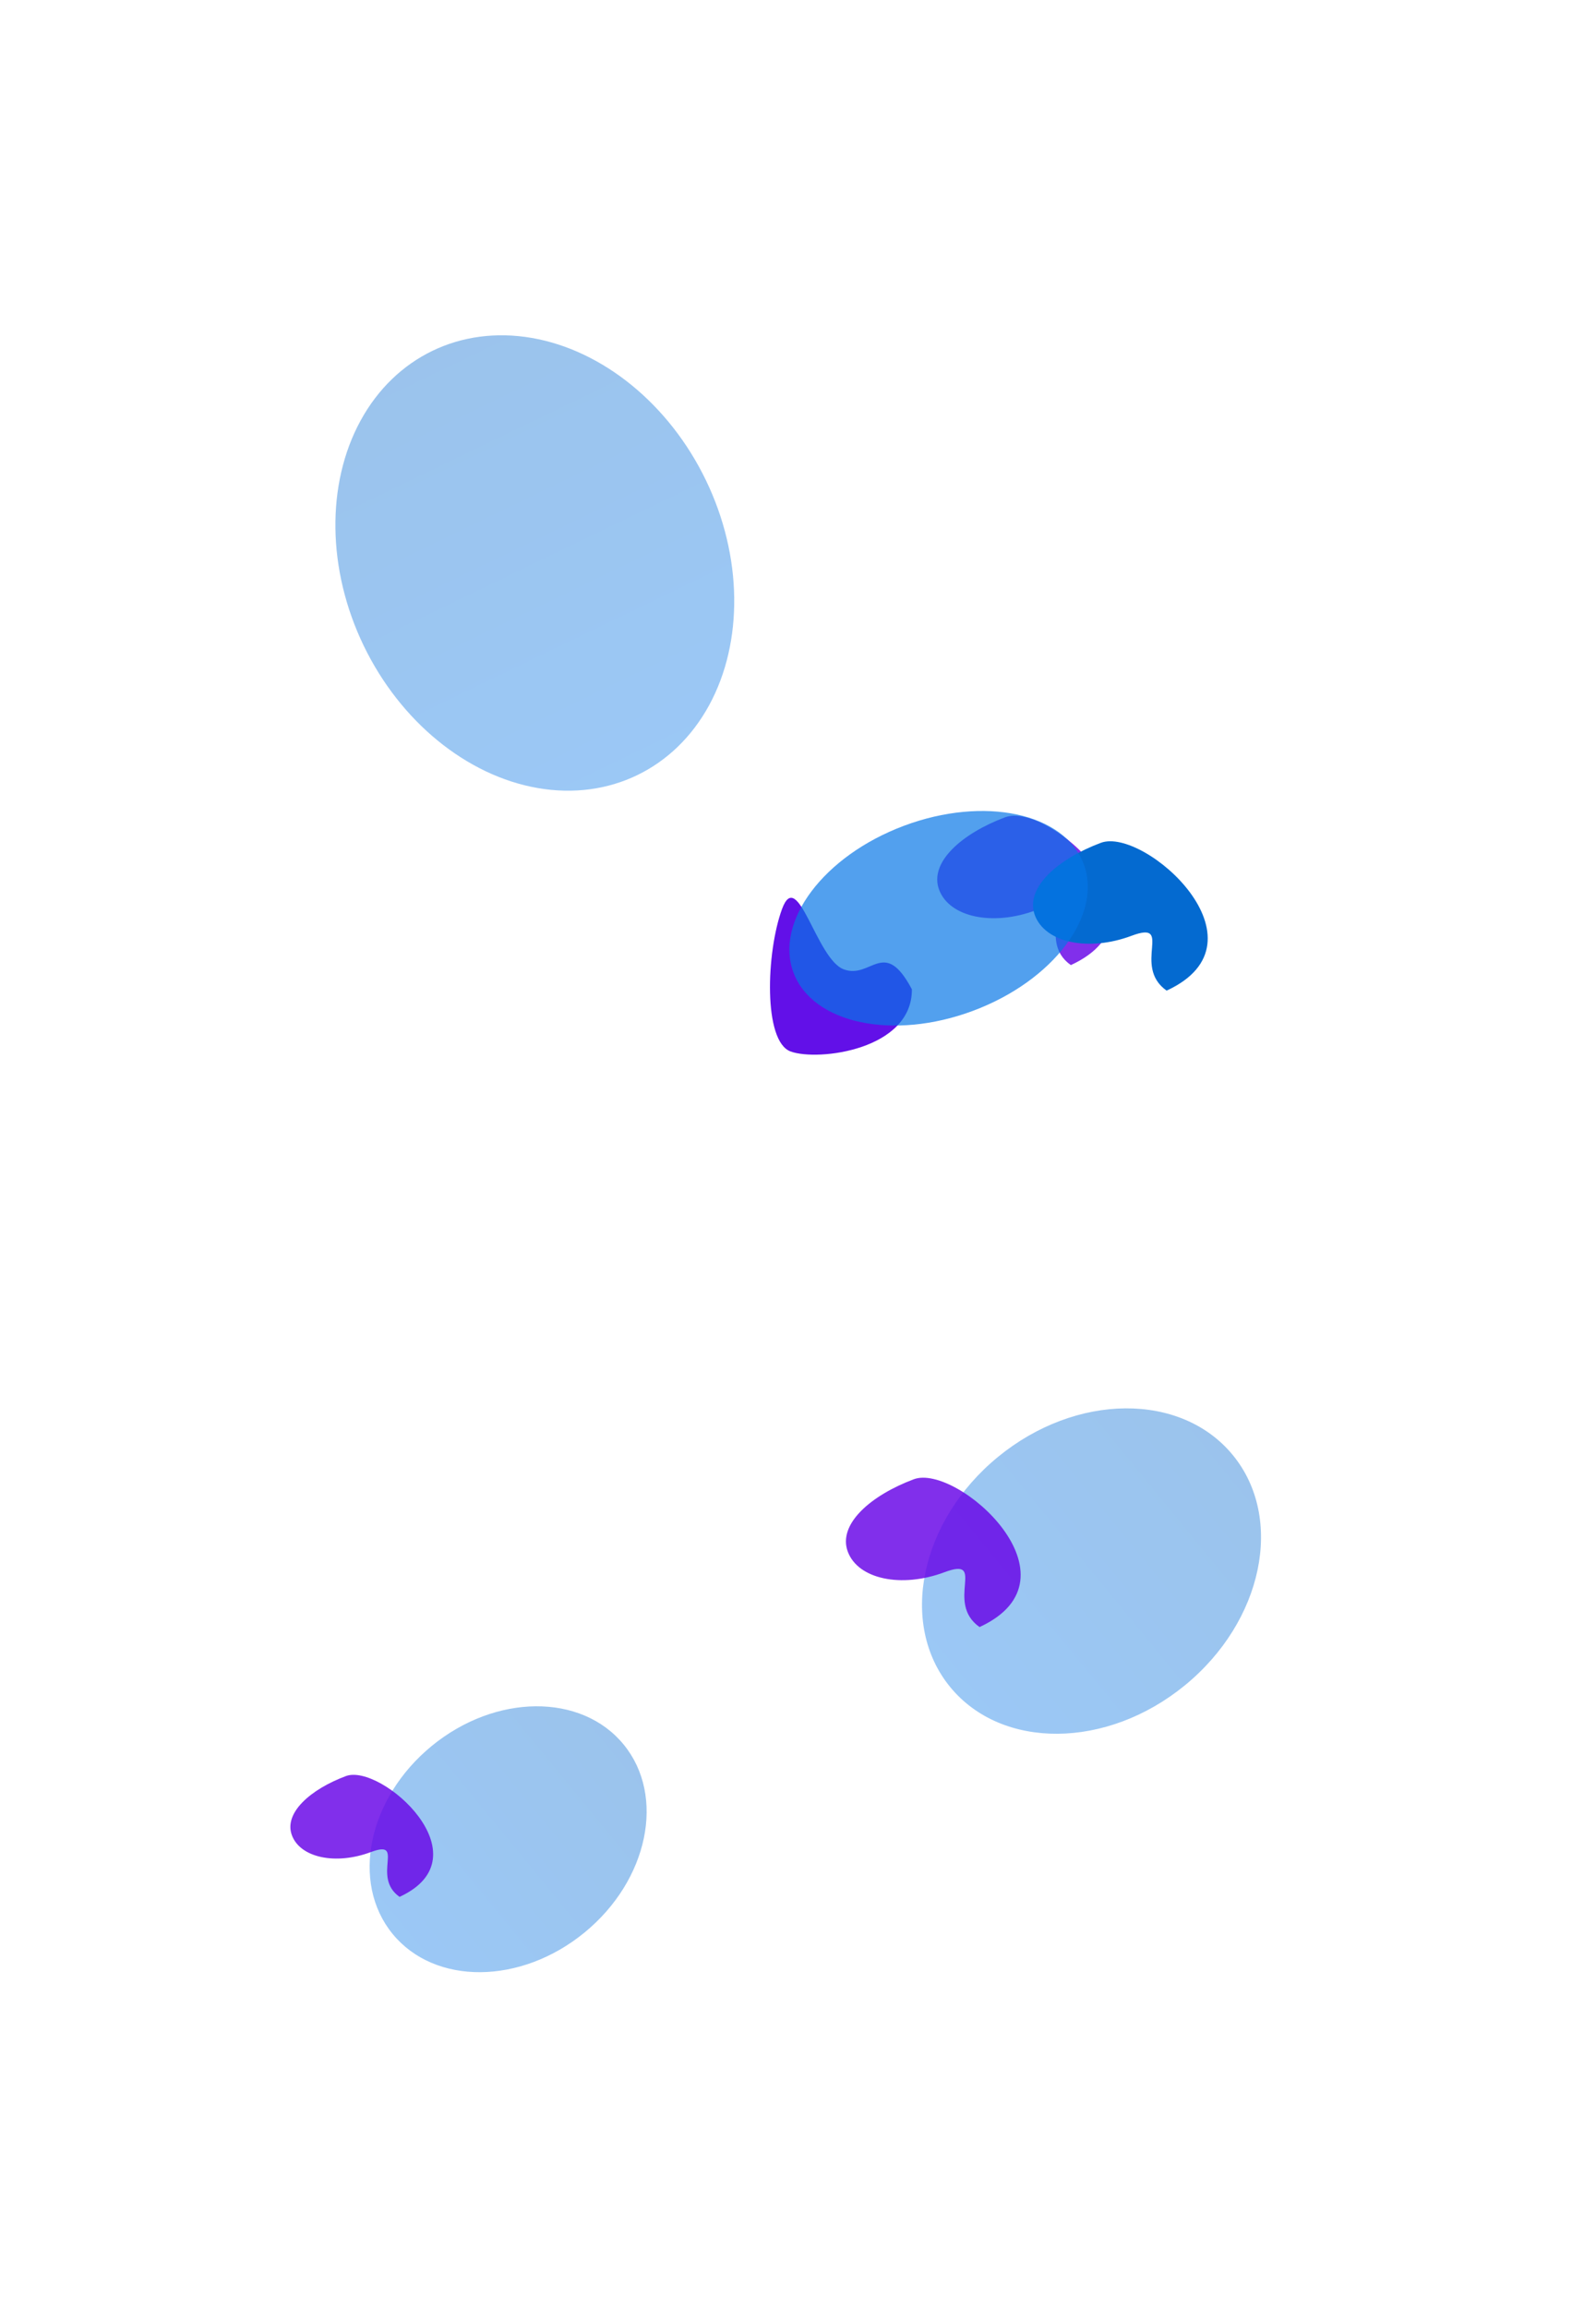 <svg width="2150" height="3107" viewBox="0 0 2150 3107" fill="none" xmlns="http://www.w3.org/2000/svg">
<g opacity="0.4" filter="url(#filter0_f_728_2864)">
<ellipse cx="684.518" cy="2476.1" rx="162.37" ry="201.175" transform="rotate(50.663 684.518 2476.1)" fill="url(#paint0_linear_728_2864)"/>
</g>
<g opacity="0.83" filter="url(#filter1_f_728_2864)">
<path d="M538.235 2553.69C499.559 2526.32 546.982 2475.66 499.559 2493.4C452.137 2511.13 404.533 2501.01 393.234 2470.8C381.934 2440.59 418.5 2408.82 465.922 2391.09C513.345 2373.35 655.487 2499.76 538.235 2553.69Z" fill="#6805E7"/>
</g>
<g opacity="0.4" filter="url(#filter2_f_728_2864)">
<ellipse cx="1470.39" cy="2115.07" rx="198.718" ry="246.21" transform="rotate(50.663 1470.39 2115.07)" fill="url(#paint1_linear_728_2864)"/>
</g>
<g opacity="0.83" filter="url(#filter3_f_728_2864)">
<path d="M1319.55 2190.45C1272.22 2156.95 1330.26 2094.95 1272.22 2116.66C1214.18 2138.36 1155.92 2125.98 1142.09 2089C1128.26 2052.02 1173.01 2013.15 1231.05 1991.45C1289.09 1969.74 1463.05 2124.45 1319.55 2190.45Z" fill="#6805E7"/>
</g>
<g opacity="0.4" filter="url(#filter4_f_728_2864)">
<ellipse cx="720.46" cy="757.948" rx="256" ry="317.183" transform="rotate(-25.777 720.46 757.948)" fill="url(#paint2_linear_728_2864)"/>
</g>
<g opacity="0.83" filter="url(#filter5_f_728_2864)">
<path d="M1442.55 1299.28C1395.22 1265.78 1453.26 1203.78 1395.22 1225.49C1337.18 1247.19 1278.92 1234.81 1265.09 1197.83C1251.26 1160.85 1296.01 1121.98 1354.05 1100.28C1412.09 1078.57 1586.05 1233.28 1442.55 1299.28Z" fill="#6805E7"/>
</g>
<g filter="url(#filter6_f_728_2864)">
<path d="M1571.55 1333.64C1524.22 1300.14 1582.26 1238.14 1524.22 1259.85C1466.18 1281.55 1407.92 1269.17 1394.09 1232.19C1380.26 1195.21 1425.01 1156.34 1483.05 1134.64C1541.09 1112.93 1715.05 1267.64 1571.55 1333.64Z" fill="#046AD0"/>
</g>
<g filter="url(#filter7_f_728_2864)">
<path d="M1065.04 1415.57C1102.12 1429.12 1229.03 1413.36 1228.42 1331.86C1190.9 1261.13 1173.8 1318.59 1136.72 1305.03C1099.64 1291.48 1074.69 1165.78 1053.41 1223.98C1032.14 1282.18 1027.96 1402.01 1065.04 1415.57Z" fill="#5B05E7" fill-opacity="0.95"/>
</g>
<g opacity="0.69" filter="url(#filter8_f_728_2864)">
<ellipse cx="1264.36" cy="1236.23" rx="208.689" ry="132.962" transform="rotate(-20.504 1264.36 1236.23)" fill="#0575E7"/>
</g>
<defs>
<filter id="filter0_f_728_2864" x="46.942" y="1846.13" width="1275.15" height="1259.95" filterUnits="userSpaceOnUse" color-interpolation-filters="sRGB">
<feFlood flood-opacity="0" result="BackgroundImageFix"/>
<feBlend mode="normal" in="SourceGraphic" in2="BackgroundImageFix" result="shape"/>
<feGaussianBlur stdDeviation="225.5" result="effect1_foregroundBlur_728_2864"/>
</filter>
<filter id="filter1_f_728_2864" x="31.168" y="2029.4" width="912.323" height="884.291" filterUnits="userSpaceOnUse" color-interpolation-filters="sRGB">
<feFlood flood-opacity="0" result="BackgroundImageFix"/>
<feBlend mode="normal" in="SourceGraphic" in2="BackgroundImageFix" result="shape"/>
<feGaussianBlur stdDeviation="180" result="effect1_foregroundBlur_728_2864"/>
</filter>
<filter id="filter2_f_728_2864" x="791.047" y="1445.03" width="1358.69" height="1340.08" filterUnits="userSpaceOnUse" color-interpolation-filters="sRGB">
<feFlood flood-opacity="0" result="BackgroundImageFix"/>
<feBlend mode="normal" in="SourceGraphic" in2="BackgroundImageFix" result="shape"/>
<feGaussianBlur stdDeviation="225.5" result="effect1_foregroundBlur_728_2864"/>
</filter>
<filter id="filter3_f_728_2864" x="779.563" y="1629.38" width="955.376" height="921.069" filterUnits="userSpaceOnUse" color-interpolation-filters="sRGB">
<feFlood flood-opacity="0" result="BackgroundImageFix"/>
<feBlend mode="normal" in="SourceGraphic" in2="BackgroundImageFix" result="shape"/>
<feGaussianBlur stdDeviation="180" result="effect1_foregroundBlur_728_2864"/>
</filter>
<filter id="filter4_f_728_2864" x="0.778" y="0.316" width="1439.36" height="1515.26" filterUnits="userSpaceOnUse" color-interpolation-filters="sRGB">
<feFlood flood-opacity="0" result="BackgroundImageFix"/>
<feBlend mode="normal" in="SourceGraphic" in2="BackgroundImageFix" result="shape"/>
<feGaussianBlur stdDeviation="225.5" result="effect1_foregroundBlur_728_2864"/>
</filter>
<filter id="filter5_f_728_2864" x="902.563" y="738.207" width="955.376" height="921.069" filterUnits="userSpaceOnUse" color-interpolation-filters="sRGB">
<feFlood flood-opacity="0" result="BackgroundImageFix"/>
<feBlend mode="normal" in="SourceGraphic" in2="BackgroundImageFix" result="shape"/>
<feGaussianBlur stdDeviation="180" result="effect1_foregroundBlur_728_2864"/>
</filter>
<filter id="filter6_f_728_2864" x="1031.56" y="772.566" width="955.376" height="921.069" filterUnits="userSpaceOnUse" color-interpolation-filters="sRGB">
<feFlood flood-opacity="0" result="BackgroundImageFix"/>
<feBlend mode="normal" in="SourceGraphic" in2="BackgroundImageFix" result="shape"/>
<feGaussianBlur stdDeviation="180" result="effect1_foregroundBlur_728_2864"/>
</filter>
<filter id="filter7_f_728_2864" x="637.252" y="808.687" width="991.174" height="1011.21" filterUnits="userSpaceOnUse" color-interpolation-filters="sRGB">
<feFlood flood-opacity="0" result="BackgroundImageFix"/>
<feBlend mode="normal" in="SourceGraphic" in2="BackgroundImageFix" result="shape"/>
<feGaussianBlur stdDeviation="200" result="effect1_foregroundBlur_728_2864"/>
</filter>
<filter id="filter8_f_728_2864" x="813.373" y="841.803" width="901.971" height="788.86" filterUnits="userSpaceOnUse" color-interpolation-filters="sRGB">
<feFlood flood-opacity="0" result="BackgroundImageFix"/>
<feBlend mode="normal" in="SourceGraphic" in2="BackgroundImageFix" result="shape"/>
<feGaussianBlur stdDeviation="125" result="effect1_foregroundBlur_728_2864"/>
</filter>
<linearGradient id="paint0_linear_728_2864" x1="684.518" y1="2274.93" x2="684.518" y2="2677.28" gradientUnits="userSpaceOnUse">
<stop stop-color="#046AD0"/>
<stop offset="1" stop-color="#0575E7"/>
</linearGradient>
<linearGradient id="paint1_linear_728_2864" x1="1470.39" y1="1868.86" x2="1470.39" y2="2361.28" gradientUnits="userSpaceOnUse">
<stop stop-color="#046AD0"/>
<stop offset="1" stop-color="#0575E7"/>
</linearGradient>
<linearGradient id="paint2_linear_728_2864" x1="720.46" y1="440.765" x2="720.46" y2="1075.13" gradientUnits="userSpaceOnUse">
<stop stop-color="#046AD0"/>
<stop offset="1" stop-color="#0575E7"/>
</linearGradient>
</defs>
</svg>
